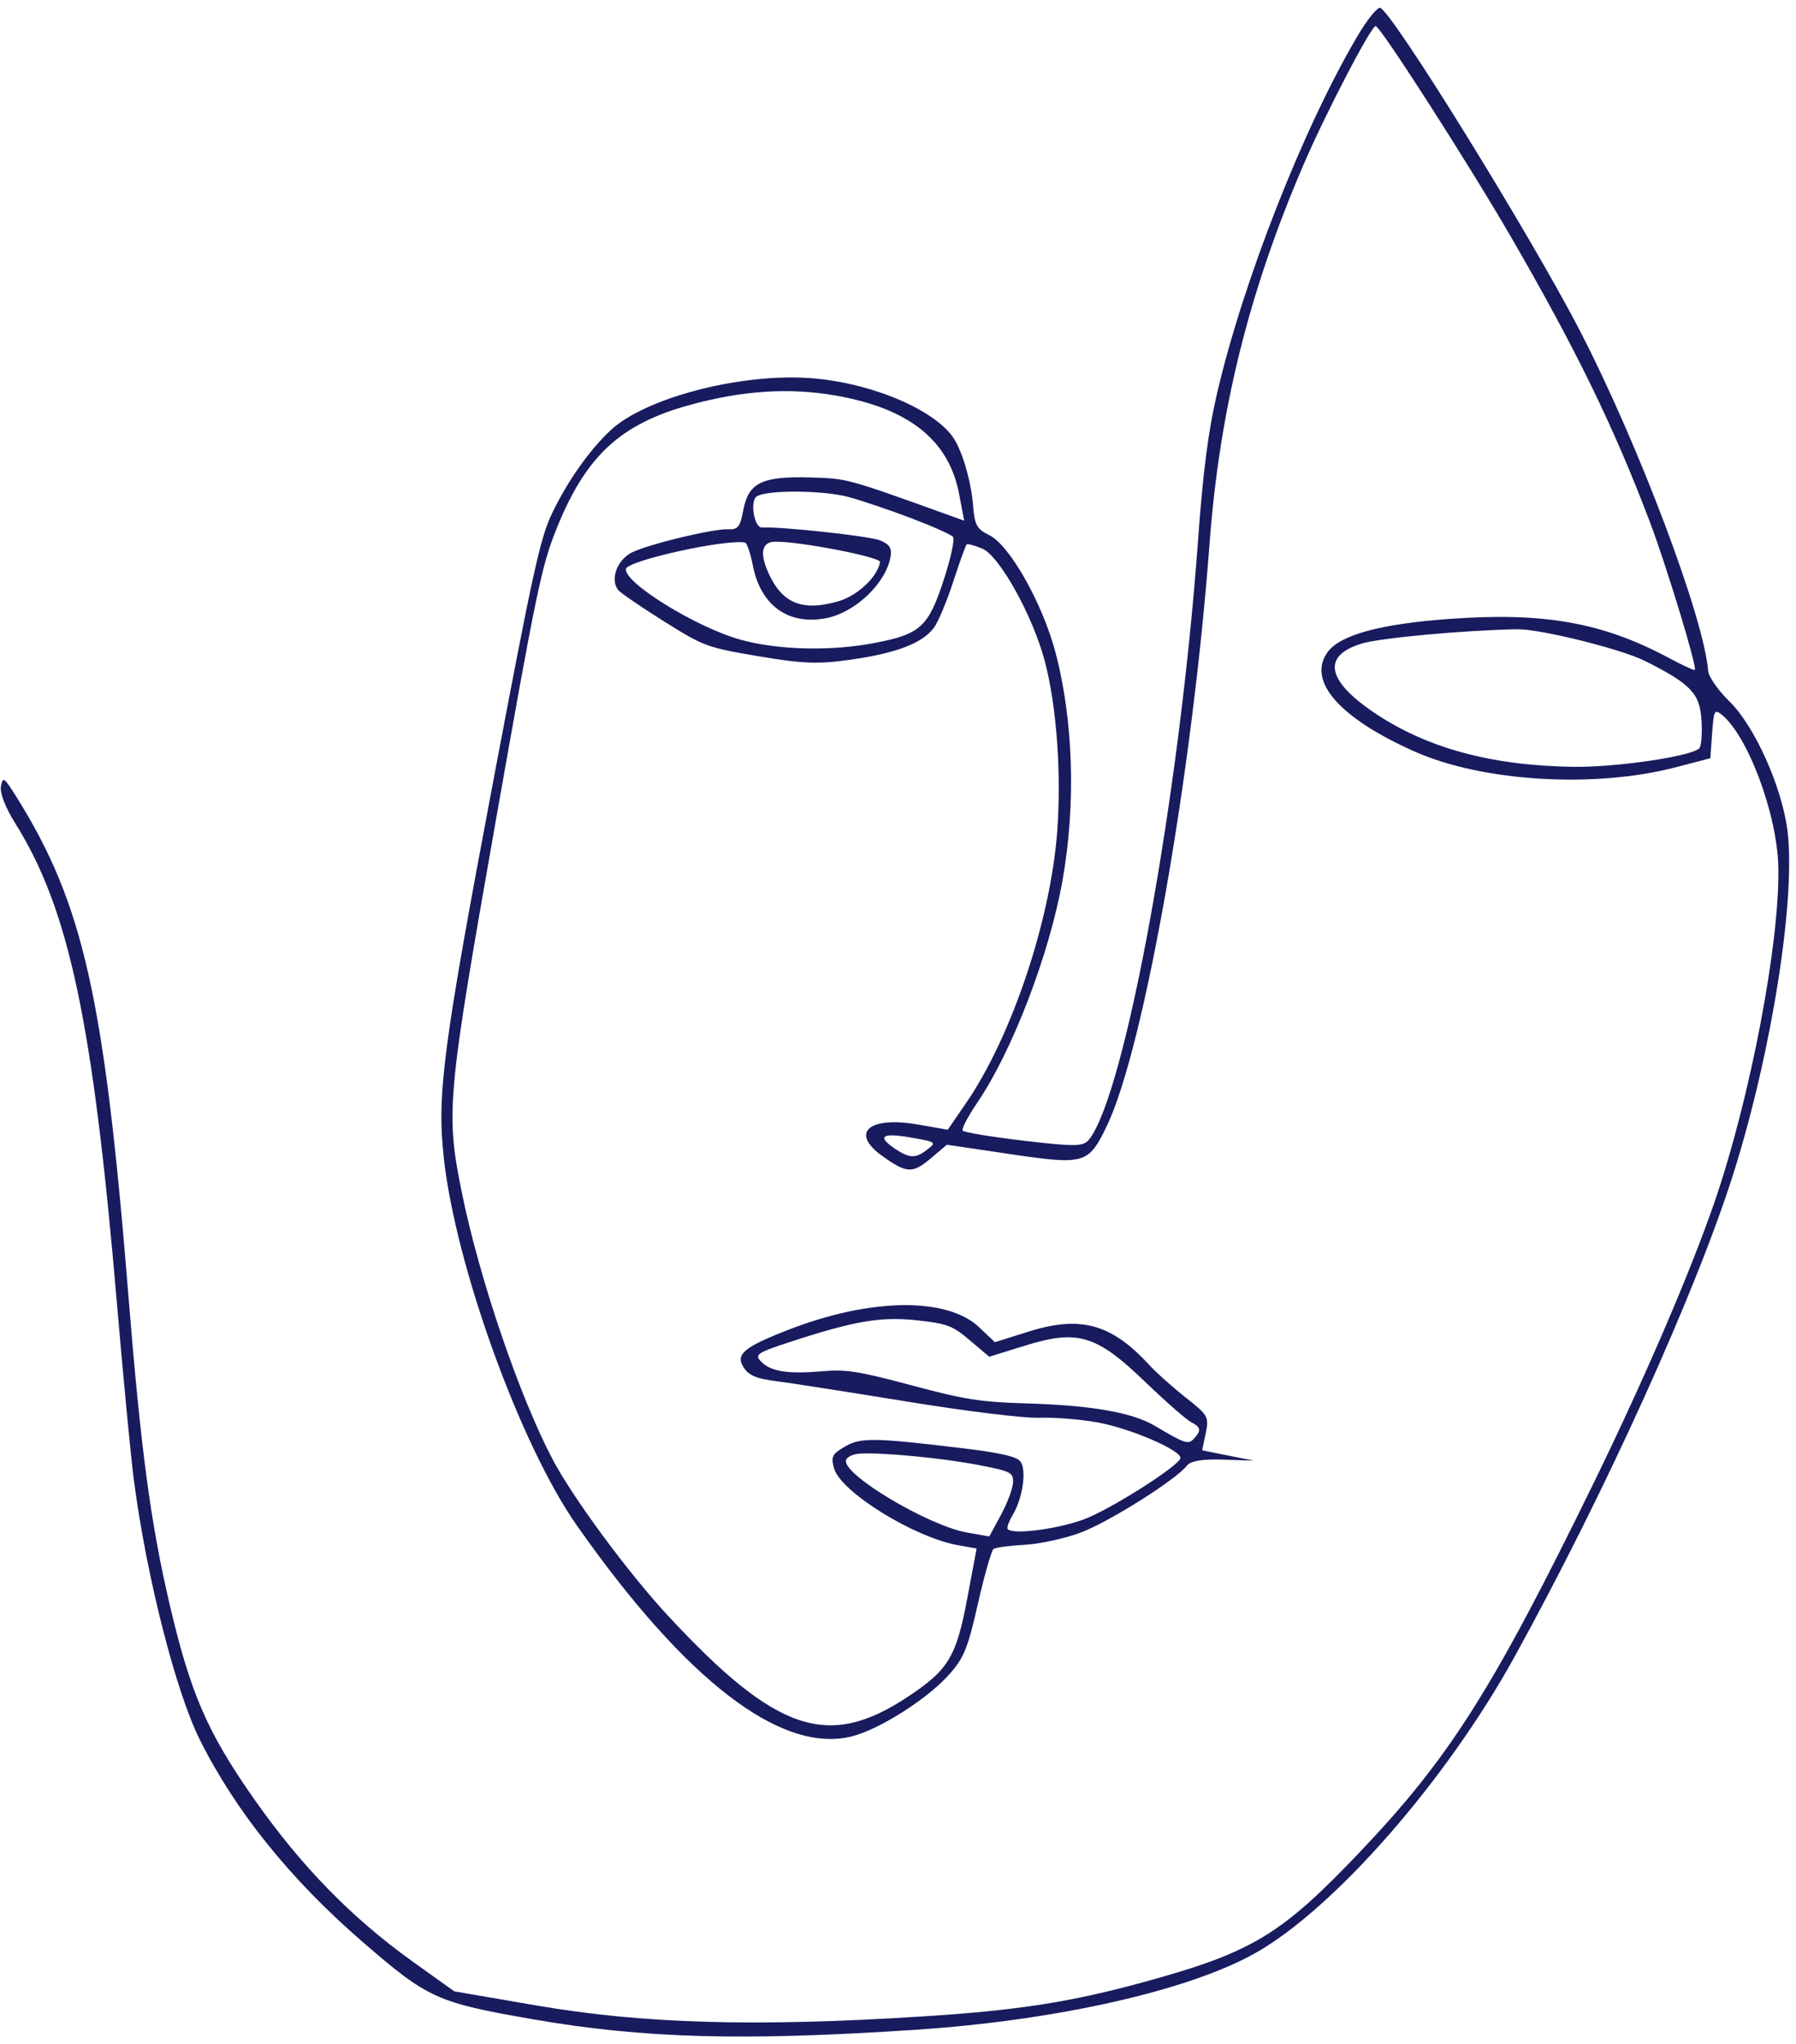 <svg width="167" height="190" viewBox="0 0 167 190" fill="none" xmlns="http://www.w3.org/2000/svg">
    <path fill-rule="evenodd" clip-rule="evenodd" d="M126.229 3.342C121.213 11.836 115.624 26.038 113.179 36.505C112.346 40.07 111.863 43.799 111.39 50.331C109.676 73.972 104.646 101.62 101.285 105.886C100.738 106.578 100.055 106.594 95.195 106.023C92.185 105.669 89.628 105.247 89.514 105.085C89.4 104.923 90.004 103.766 90.855 102.514C94.121 97.709 97.563 88.747 98.796 81.84C100.057 74.77 99.81 66.897 98.13 60.59C96.916 56.031 93.873 50.658 91.985 49.74C90.849 49.188 90.624 48.789 90.491 47.083C90.296 44.6 89.395 41.622 88.486 40.459C86.379 37.762 80.353 35.397 74.873 35.116C68.42 34.784 59.985 37.043 56.822 39.95C54.868 41.746 52.755 44.734 51.334 47.708C50.221 50.038 49.557 53.065 45.825 72.81C41.201 97.27 40.618 101.703 41.261 107.581C42.362 117.665 48.382 134.298 53.639 141.787C63.755 156.197 72.616 163.005 79.164 161.398C81.812 160.748 86.432 157.785 88.406 155.47C89.665 153.994 90.008 153.119 90.948 148.988C91.544 146.361 92.193 144.1 92.389 143.964C92.585 143.828 93.88 143.657 95.267 143.583C96.654 143.509 98.995 143.001 100.468 142.453C103.086 141.48 109.338 137.547 110.357 136.231C110.706 135.782 111.787 135.6 113.732 135.665L116.594 135.76L114.187 135.281L111.781 134.803L112.112 133.208C112.427 131.693 112.335 131.529 110.259 129.899C109.058 128.956 107.505 127.567 106.81 126.812C103.328 123.035 100.456 122.253 95.633 123.768L92.511 124.75L91.036 123.356C88.072 120.555 80.999 120.632 73.445 123.546C69.092 125.226 68.306 125.901 69.209 127.186C69.68 127.854 70.405 128.149 72.101 128.361C73.346 128.517 78.829 129.372 84.285 130.26C89.852 131.167 95.263 131.831 96.614 131.774C97.938 131.718 100.359 131.908 101.994 132.195C105.057 132.735 109.883 134.808 109.757 135.53C109.64 136.197 103.99 139.841 101.197 141.05C98.892 142.048 94.123 142.719 93.692 142.106C93.603 141.979 93.82 141.388 94.176 140.794C95.115 139.223 95.484 136.546 94.862 135.816C94.475 135.362 92.964 135.023 89.42 134.596C81.294 133.617 80.004 133.6 78.556 134.457C77.372 135.157 77.262 135.372 77.54 136.439C78.111 138.634 84.983 142.898 89.124 143.628L90.812 143.925L89.949 148.523C88.915 154.04 88.19 155.226 84.288 157.789C76.953 162.607 72.135 160.956 62.138 150.201C58.442 146.225 53.27 139.222 51.387 135.646C48.295 129.771 44.602 118.943 42.967 110.95C41.424 103.409 41.538 102.148 46.109 76.236C49.807 55.266 50.344 52.672 51.688 49.296C54.428 42.41 57.637 39.413 64.186 37.626C69.071 36.293 73.403 36.015 77.681 36.759C84.518 37.949 88.238 40.913 89.186 45.93L89.652 48.392L88.275 47.898C78.639 44.433 78.806 44.478 75.334 44.377C70.892 44.247 69.609 44.863 69.127 47.357C68.809 49.007 68.637 49.227 67.695 49.193C66.292 49.142 60.506 50.529 58.81 51.322C57.373 51.994 56.673 53.92 57.519 54.875C57.773 55.163 59.69 56.468 61.778 57.776C65.452 60.078 65.734 60.181 70.529 60.993C74.677 61.696 76.083 61.747 79.167 61.304C83.405 60.697 85.819 59.759 86.859 58.315C87.26 57.758 88.068 55.819 88.654 54.008C89.241 52.195 89.799 50.658 89.894 50.591C89.989 50.523 90.637 50.703 91.333 50.989C92.924 51.642 96.025 57.216 97.144 61.433C98.247 65.588 98.706 71.859 98.305 77.266C97.689 85.549 94.069 96.344 89.846 102.498L88.123 105.006L85.395 104.525C80.808 103.718 79.007 105.262 82.014 107.426C84.306 109.074 84.855 109.101 86.572 107.644L88.045 106.396L93.964 107.272C100.879 108.295 101.218 108.194 102.935 104.611C106.382 97.416 110.863 72.006 112.468 50.545C113.397 38.131 116.113 27.164 121.177 15.377C123.257 10.536 127.519 2.353 127.923 2.425C128.393 2.508 136.474 15.092 140.4 21.856C146.513 32.39 150.101 39.746 153.445 48.604C154.999 52.721 157.844 62.096 157.592 62.271C157.515 62.325 156.452 61.833 155.229 61.178C149.037 57.86 143.615 56.89 134.811 57.523C128.357 57.987 124.596 59.011 123.439 60.62C121.52 63.29 124.541 66.738 131.52 69.844C137.854 72.663 148.259 73.29 155.841 71.309L159.035 70.475L159.2 68.165C159.35 66.056 159.424 65.902 160.052 66.393C162.498 68.307 165.24 75.63 165.356 80.557C165.521 87.54 162.729 102.173 159.393 111.814C157.123 118.374 152.868 128.255 148.198 137.81C138.815 157.009 134.804 163.344 126.496 172.084C119.105 179.858 116.441 181.463 106.319 184.233C99.547 186.086 94.636 186.852 85.978 187.405C70.271 188.407 59.825 188.112 49.775 186.381L42.239 185.084L38.413 182.347C32.705 178.264 28.038 173.489 23.642 167.23C19.287 161.03 17.71 157.398 15.768 149.093C14.005 141.549 13.094 134.736 11.943 120.463C9.705 92.711 7.752 84.013 1.527 74.066C0.377 72.229 0.269 72.155 0.088 73.085C-0.03 73.689 0.502 75.062 1.417 76.523C6.417 84.498 8.642 94.98 10.861 121.015C11.46 128.042 12.178 135.522 12.456 137.636C13.629 146.561 16.339 157.209 18.577 161.693C21.894 168.339 26.996 174.675 33.71 180.485C39.8 185.757 40.615 186.126 49.547 187.679C59.828 189.466 69.095 189.72 85.161 188.655C98.258 187.787 110.578 185.003 116.747 181.517C124.079 177.375 134.46 165.517 140.793 154.054C149.262 138.72 157.754 119.973 161.214 108.968C164.768 97.669 167 83.442 166.202 77.182C165.682 73.105 163.14 67.458 160.797 65.178C159.759 64.167 158.874 62.9 158.832 62.36C158.44 57.42 152.422 41.444 146.957 30.839C142.394 21.981 129.358 0.915 128.325 0.73C128.05 0.68 127.107 1.855 126.229 3.342ZM84.766 48.176C86.71 48.916 88.443 49.692 88.618 49.9C88.795 50.112 88.413 51.877 87.752 53.898C86.328 58.255 85.589 58.935 81.397 59.747C77.303 60.54 72.429 60.432 68.903 59.469C64.799 58.348 57.98 54.147 58.203 52.877C58.339 52.106 67.407 50.097 69.27 50.425C69.45 50.457 69.776 51.403 69.995 52.529C70.72 56.264 73.274 58.122 76.779 57.464C79.501 56.953 82.368 54.236 82.805 51.754C82.947 50.95 82.716 50.59 81.827 50.224C80.854 49.825 72.673 48.935 70.852 49.031C70.136 49.069 69.71 46.596 70.355 46.146C71.249 45.523 76.552 45.552 78.903 46.194C80.184 46.543 82.822 47.435 84.766 48.176ZM152.978 61.441C157.227 63.577 158.058 64.449 158.213 66.938C158.289 68.163 158.201 69.335 158.016 69.541C157.345 70.291 150.312 71.329 146.288 71.272C138.66 71.164 132.632 69.523 127.76 66.228C123.32 63.225 122.921 60.931 126.643 59.809C128.373 59.288 136.173 58.573 141.075 58.486C143.206 58.449 150.752 60.322 152.978 61.441ZM81.832 52.239C81.583 53.65 79.716 55.39 77.899 55.903C74.534 56.852 72.674 56.058 71.398 53.127C70.621 51.34 70.857 50.365 72.071 50.346C74.356 50.312 81.913 51.777 81.832 52.239ZM86.186 106.874C85.116 107.703 84.538 107.671 83.13 106.707C81.521 105.606 82.061 105.264 84.682 105.726C87.088 106.149 87.105 106.162 86.186 106.874ZM106.499 128.453C108.377 130.262 110.294 131.94 110.757 132.182C111.684 132.665 111.727 132.939 111 133.734C110.497 134.284 110.151 134.169 107.401 132.534C105.293 131.28 101.496 130.616 95.427 130.439C91.179 130.315 89.694 130.081 84.771 128.762C79.845 127.443 78.688 127.261 76.439 127.453C73.231 127.727 71.661 127.476 70.764 126.546C70.139 125.897 70.388 125.732 73.556 124.697C79.463 122.768 81.919 122.352 85.256 122.716C88.084 123.024 88.563 123.205 90.186 124.581L91.985 126.103L95.34 125.063C100.219 123.549 101.956 124.076 106.499 128.453ZM94.195 137.792C94.176 138.341 93.672 139.694 93.075 140.798L91.987 142.806L89.925 142.443C86.337 141.811 78.421 137.105 78.66 135.746C78.714 135.44 79.278 135.153 79.912 135.108C81.896 134.968 87.651 135.518 91.009 136.169C94.01 136.751 94.225 136.86 94.195 137.792Z" fill="#181B5E"/>
</svg>

